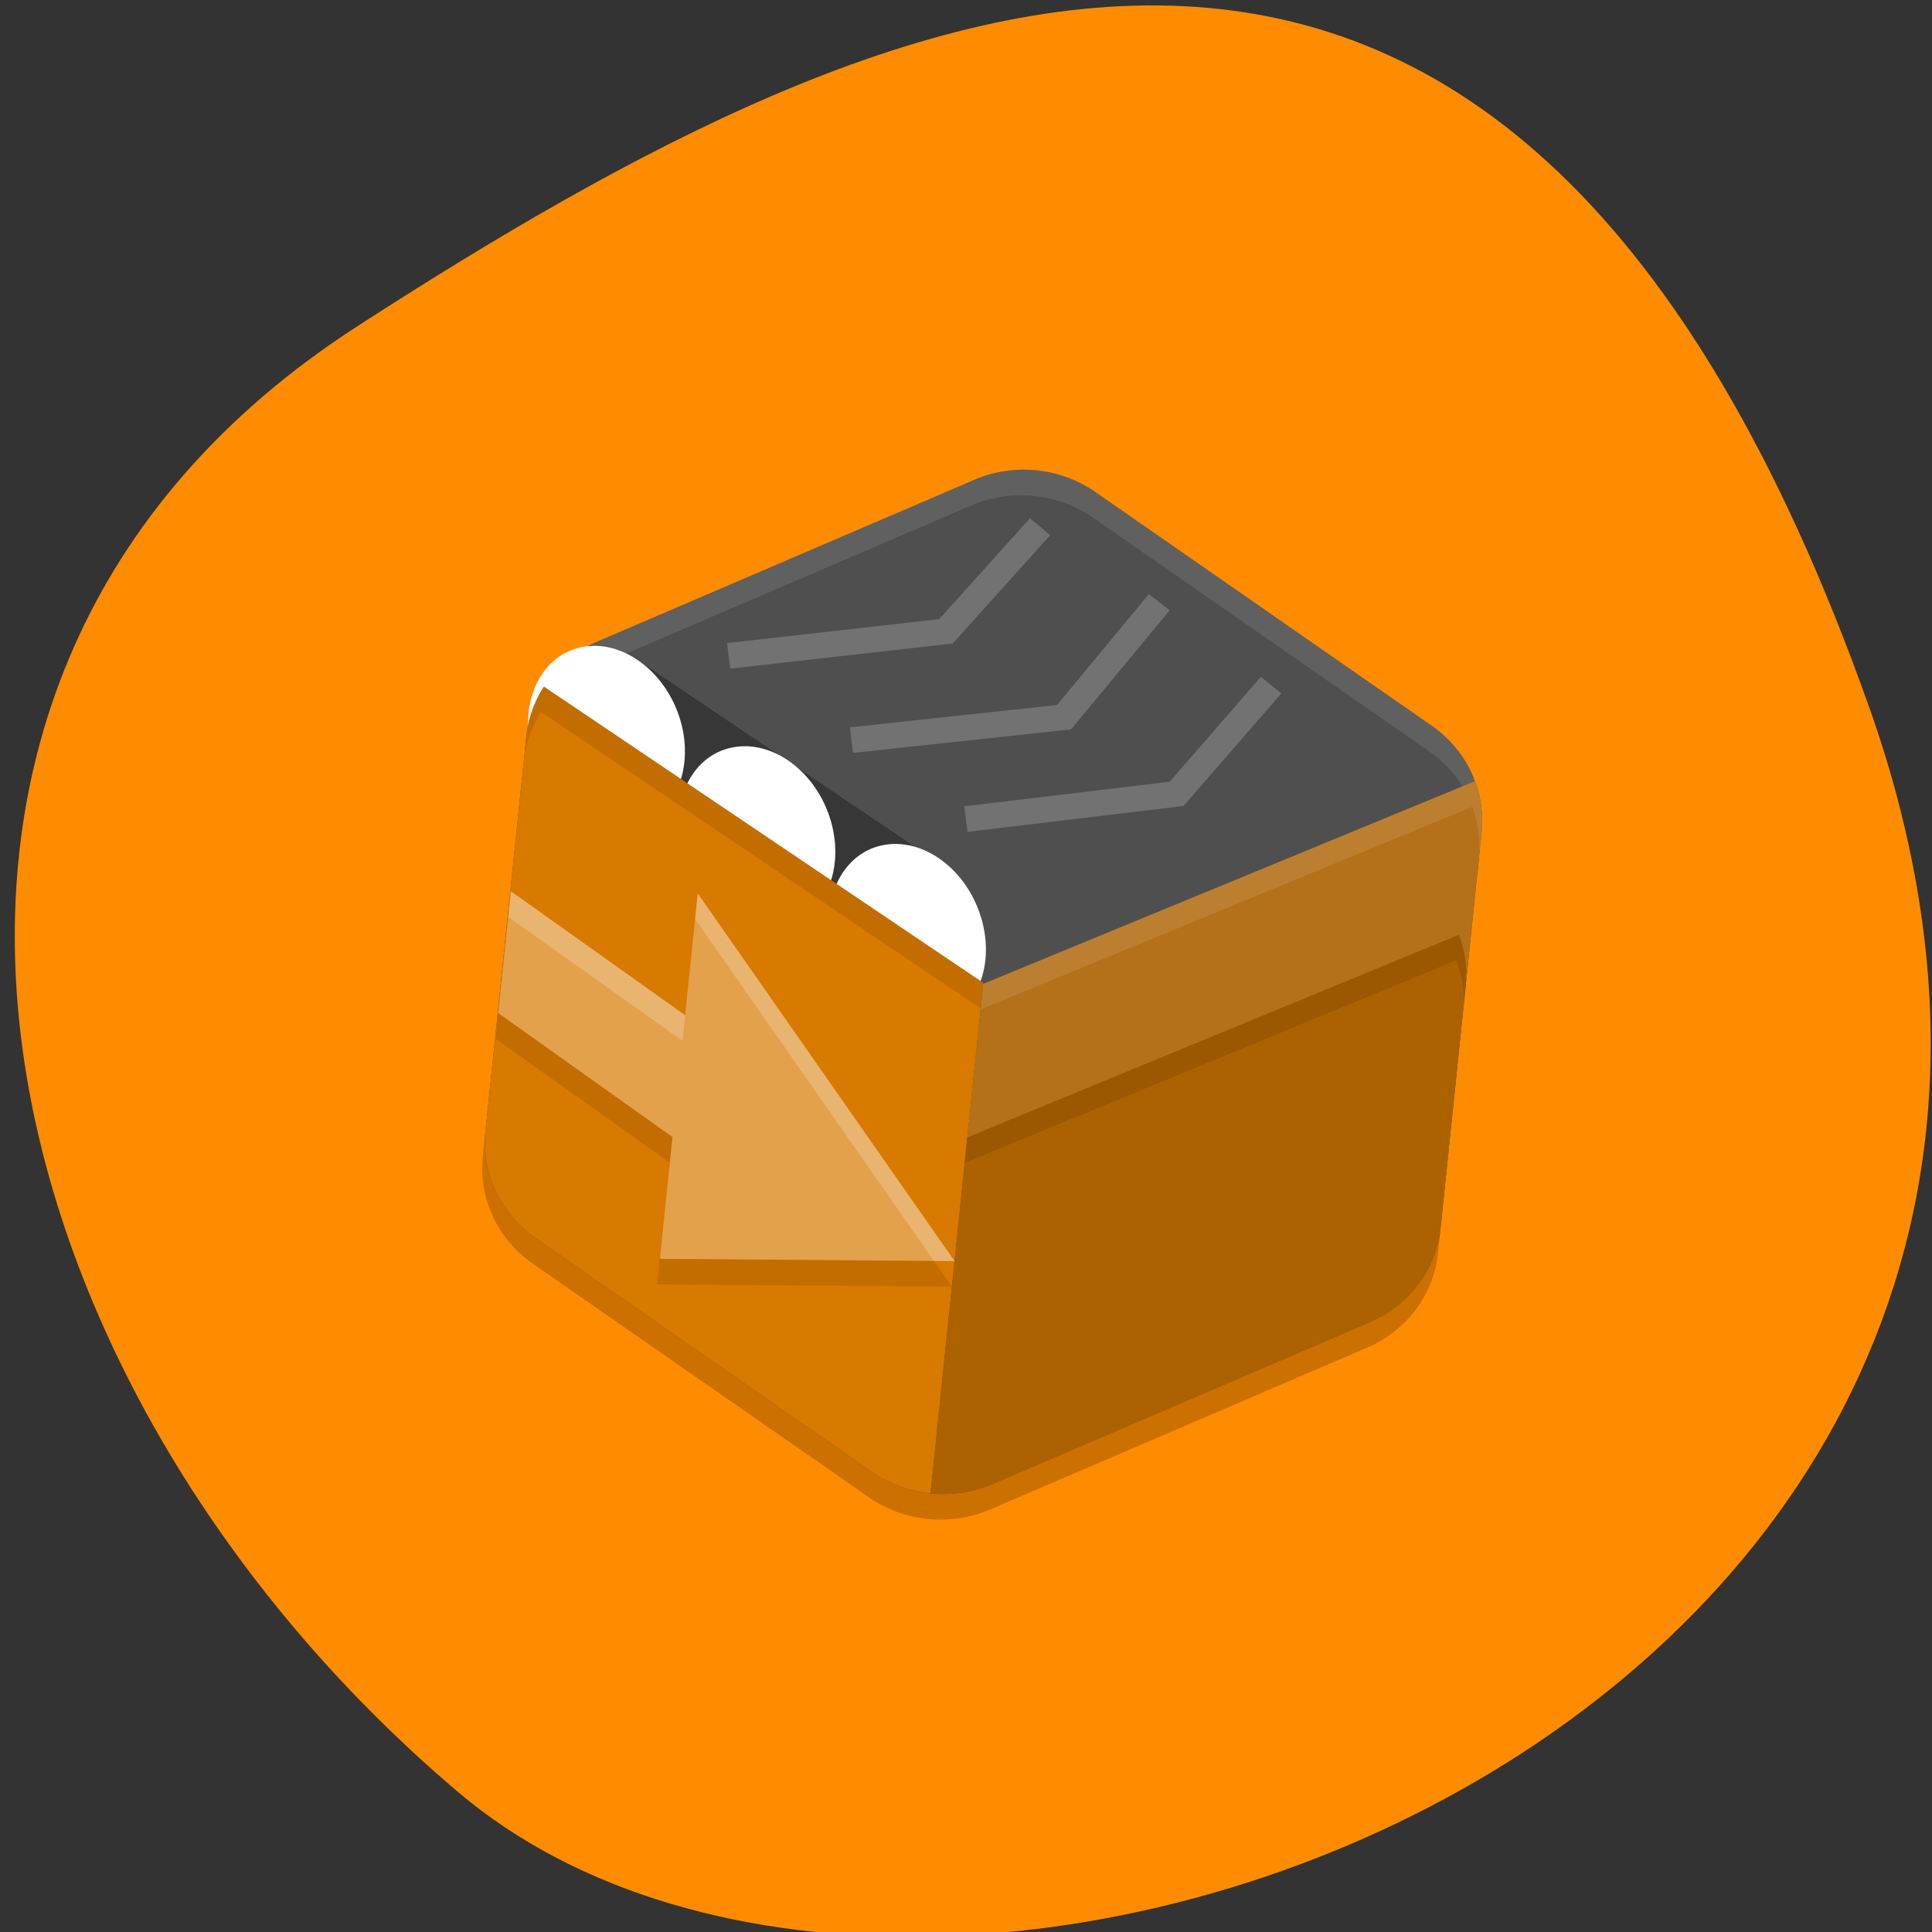 <svg xmlns="http://www.w3.org/2000/svg" viewBox="0 0 256 256"><rect x="0" y="0" width="256" height="256" fill="#333333" stroke="none"/><defs><clipPath><path d="M 0,64 H64 V128 H0 z"/></clipPath></defs><g fill="#ff8c00" color="#000"><path d="m -1360.14 1641.33 c 46.11 -98.28 -119.59 -146.07 -181.85 -106.06 -62.25 40.01 -83.52 108.58 -13.01 143.08 70.51 34.501 148.75 61.26 194.86 -37.03 z" transform="matrix(1.028 0 0 -1.357 1645.83 2320.79)"/></g><g transform="matrix(3.516 0.354 -0.351 3.389 54.36 40.27)"><path d="M 24.11 4 A 4.566 4.548 0 0 0 21.719 4.607 L 8.283 12.334 A 4.566 4.548 0 0 0 6 16.273 v 15.453 a 4.566 4.548 0 0 0 2.283 3.939 l 13.434 7.726 a 4.566 4.548 0 0 0 4.566 0 L 39.717 35.665 A 4.566 4.548 0 0 0 42 31.726 V 16.273 A 4.566 4.548 0 0 0 39.717 12.334 L 26.28 4.608 A 4.566 4.548 0 0 0 24.11 4 z" fill="#4f4f4f"/><path d="M 8.672,13.11 C 7.54,13.763 6.354,14.096 6.096,15.374 L 22,24.214 v 2.266 l 2,-1.477 -1,-2.607 1,0.607 -2.01,-3.369 -12.266,-6.818 0.023,-0.014" opacity="0.3"/><g fill="#fff"><ellipse transform="matrix(0.945 -0.326 0.364 0.931 0 0)" ry="3.623" rx="2.85" cy="18.08" cx="2.554"/><path d="M 24.11 4 A 4.566 4.548 0 0 0 21.72 4.605 L 8.283 12.334 A 4.566 4.548 0 0 0 6 16.273 v 1 A 4.566 4.548 0 0 1 8.283 13.334 L 21.717 5.607 a 4.566 4.548 0 0 1 2.391 -0.605 4.566 4.548 0 0 1 2.176 0.605 l 13.434 7.727 a 4.566 4.548 0 0 1 2.283 3.939 v -1 A 4.566 4.548 0 0 0 39.718 12.334 L 26.28 4.608 A 4.566 4.548 0 0 0 24.1 4 z" opacity="0.1"/></g><path d="m 6,31.726 v 1 a 4.566,4.548 0 0 0 2.283,3.938 l 13.434,7.727 a 4.566,4.548 0 0 0 4.566,0 L 39.717,36.664 A 4.566,4.548 0 0 0 42,32.726 v -1 a 4.566,4.548 0 0 1 -2.283,3.938 l -13.434,7.727 a 4.566,4.548 0 0 1 -4.566,0 L 8.283,35.664 A 4.566,4.548 0 0 1 6,31.726 z" opacity="0.2"/><g transform="matrix(0.945 -0.326 0.364 0.931 0 0)" fill="#fff"><ellipse ry="3.623" rx="2.85" cy="28.14" cx="11.368"/><ellipse ry="3.623" rx="2.85" cy="23.16" cx="6.943"/></g><path d="M 6.461 14.285 A 4.566 4.548 0 0 0 6 16.273 v 15.454 a 4.566 4.548 0 0 0 2.283 3.937 L 21.717 43.39 A 4.566 4.548 0 0 0 24 43.998 V 24.04 L 6.461 14.285 z" fill="#d87900"/><path d="M 41.551,14.322 23.998,24.078 24,43.998 a 4.566,4.548 0 0 0 2.281,-0.607 L 39.717,35.664 A 4.566,4.548 0 0 0 42,31.726 V 16.273 a 4.566,4.548 0 0 0 -0.449,-1.951 z" fill="#ad6200"/><path d="M 6.461 14.285 A 4.566 4.548 0 0 0 6 16.273 v 1 A 4.566 4.548 0 0 1 6.461 15.285 L 24 25.04 v -1 L 6.461 14.285 z" opacity="0.1"/><g fill="#fff"><path d="m 41.551,14.322 -17.553,9.756 v 1 L 41.551,15.322 A 4.566,4.548 0 0 1 42,17.273 v -1 a 4.566,4.548 0 0 0 -0.449,-1.951 z" opacity="0.1"/><path d="m 41.551,14.322 -17.553,9.756 v 6 L 41.551,20.322 A 4.566,4.548 0 0 1 42,22.273 v -6 a 4.566,4.548 0 0 0 -0.449,-1.951 z" opacity="0.1"/></g><g fill="none" stroke="#fff"><path d="m 13.236,12.378 8.01,-1.797 3.105,-4.412" opacity="0.2"/><path d="m 18.14,15.16 7.843,-1.716 3.105,-4.82" opacity="0.2"/><path d="m 22.713,17.77 7.762,-1.797 3.105,-4.575" opacity="0.2"/></g><path d="m 41.551,20.326 -17.553,9.756 v 1 L 41.551,21.326 A 4.566,4.548 0 0 1 42,23.277 v -1 a 4.566,4.548 0 0 0 -0.449,-1.951 z" opacity="0.1"/><path d="m 13,21.692 v 4.762 L 6.023,22.336 v 4.762 L 13,31.216 v 4.762 L 24,34.918 13,21.693" opacity="0.3" fill="#fff"/><path d="m 6.02,27.1 v 1 l 6.977,4.117 v -1 L 6.02,27.1 z m 17.207,7.893 -10.23,0.986 v 1 l 11,-1.061 -0.77,-0.926 z" opacity="0.1"/><path d="m 13,21.691 v 1 L 23.23,34.992 24,34.918 13,21.691 z m -6.977,0.645 v 1 L 13,27.453 v -1 L 6.023,22.336 z" opacity="0.2" fill="#fff"/></g></svg>